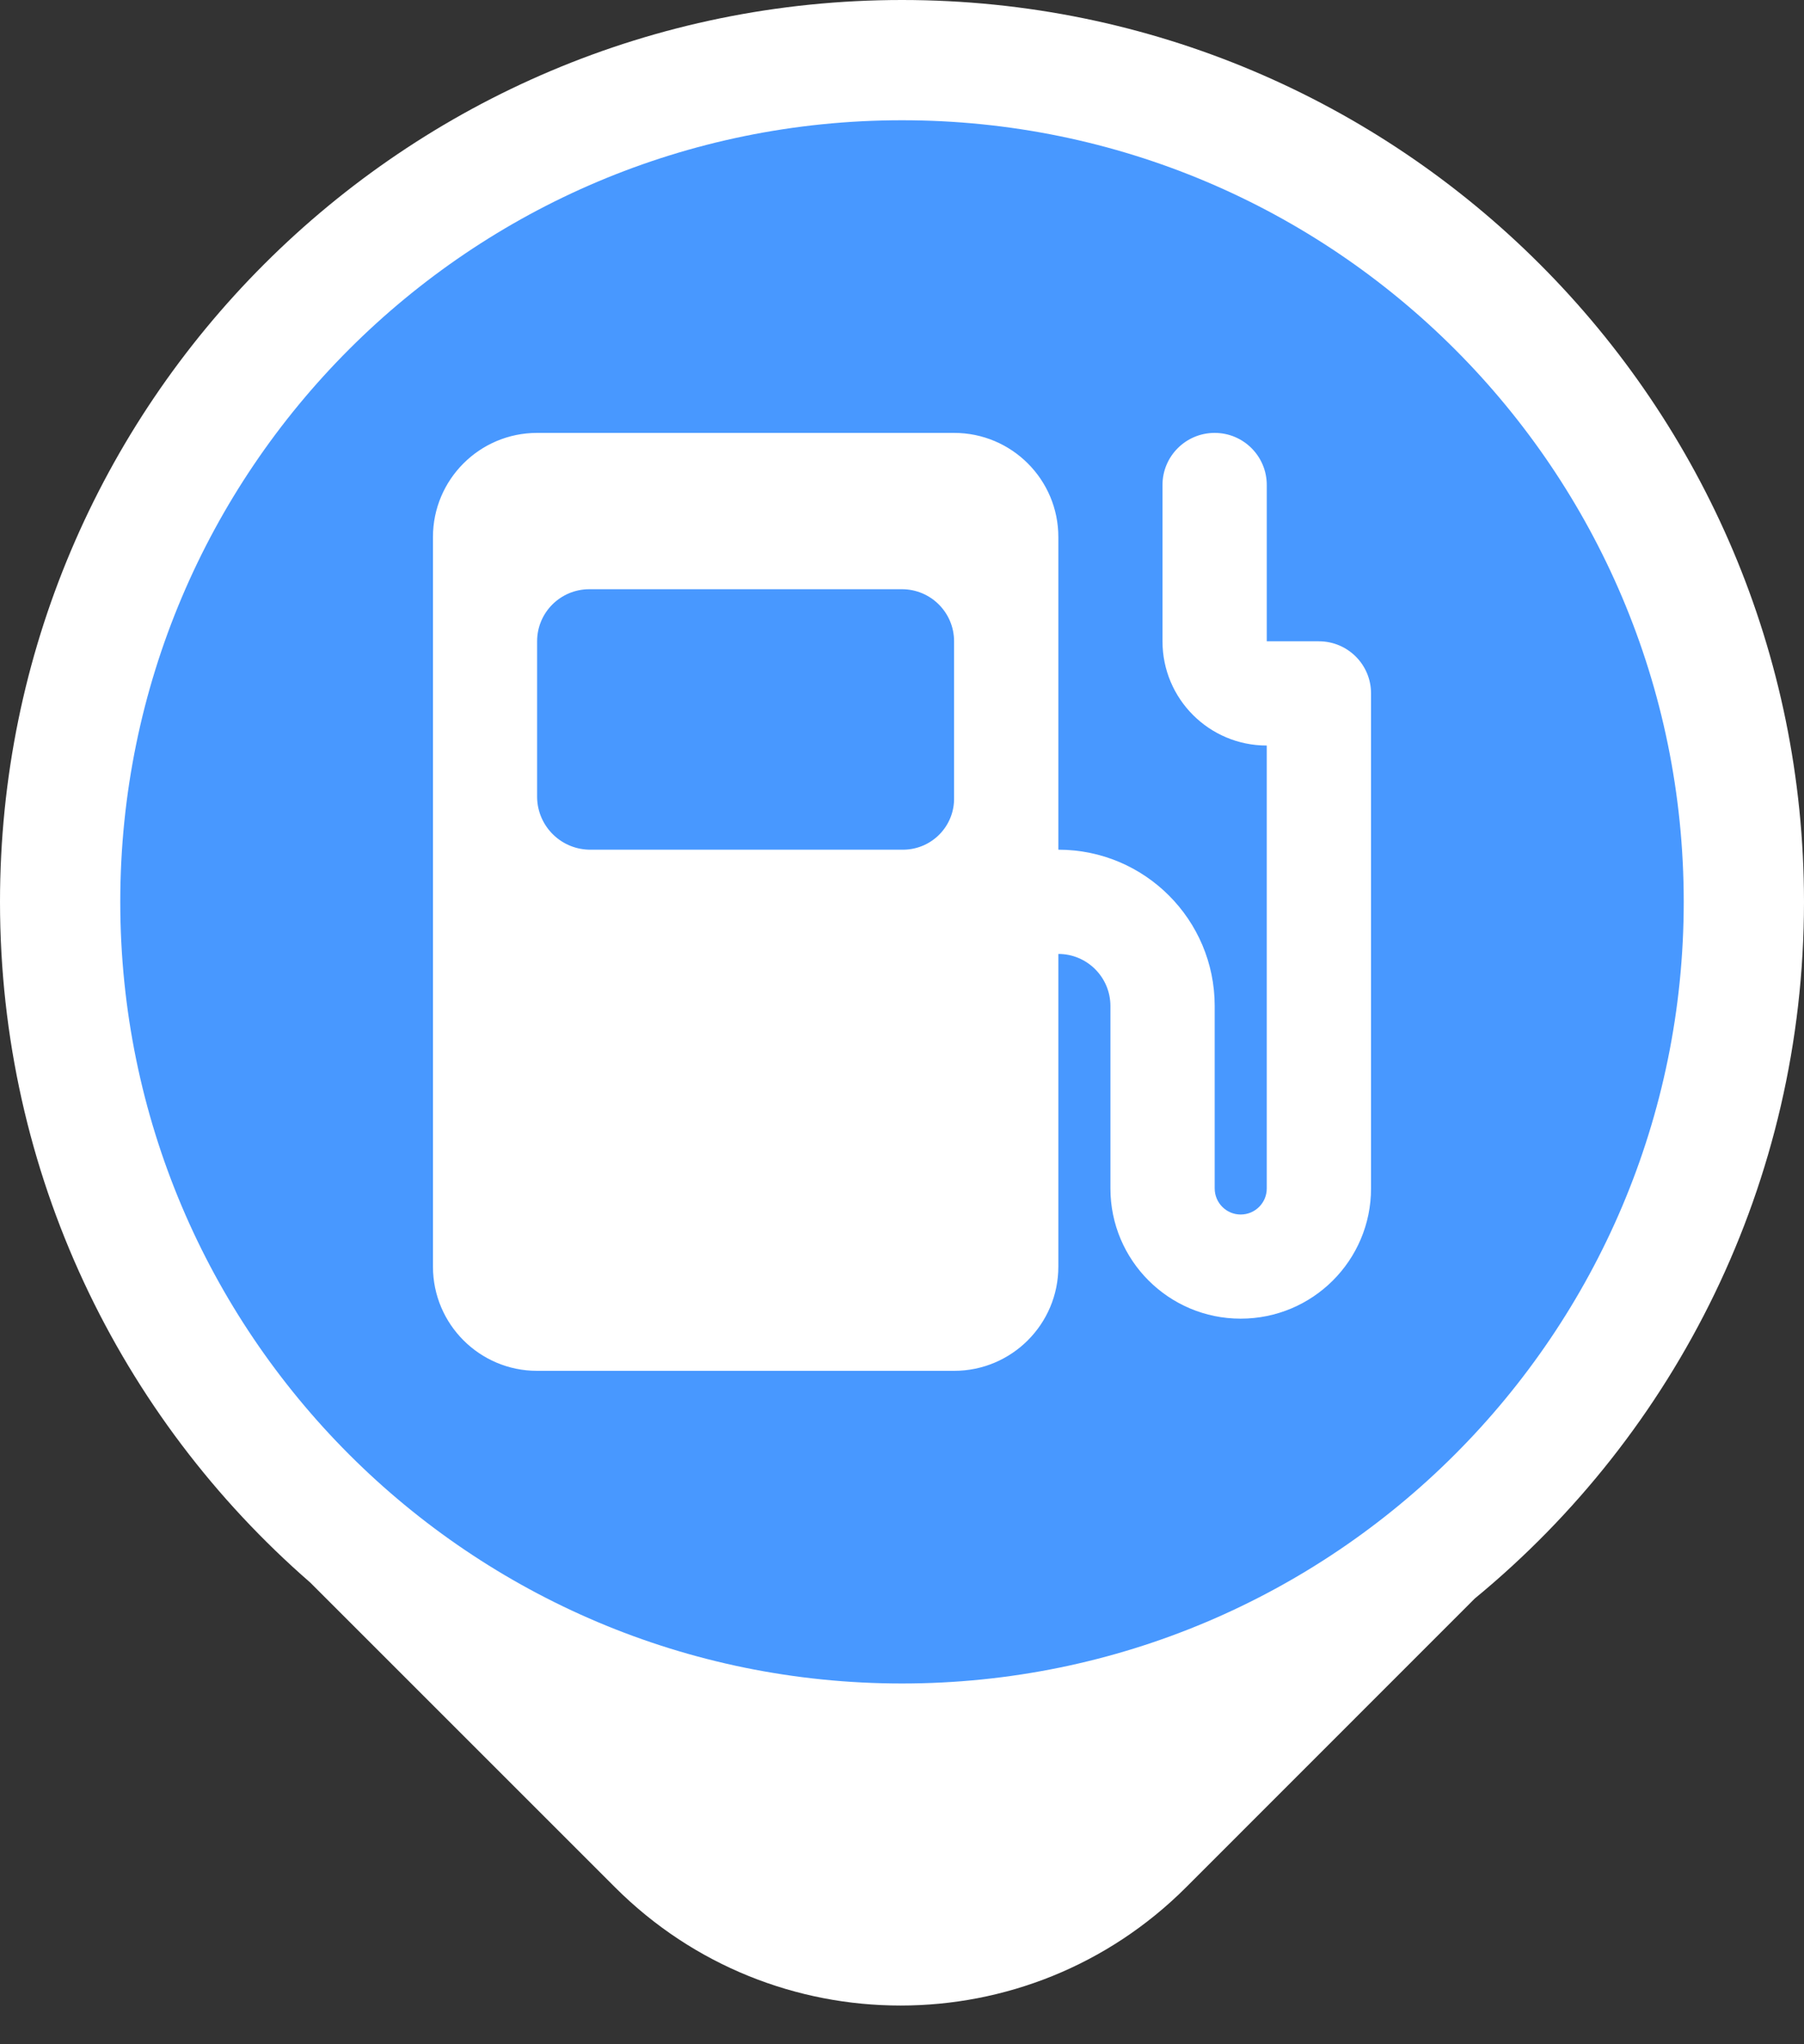 <svg width="15" height="17" viewBox="0 0 15 17" fill="none" xmlns="http://www.w3.org/2000/svg">
<rect x="0" y="0" width="15" height="17" fill="#333333" stroke="none"/>
<path d="M7.5 0C11.642 0 15 3.358 15 7.5C15 9.833 13.934 11.918 12.263 13.293L9.862 15.695C8.551 17.006 6.425 17.006 5.114 15.695L2.58 13.161C0.999 11.786 0 9.76 0 7.5C0 3.358 3.358 0 7.5 0Z" fill="white"/>
<path d="M14 7.5C14 3.91 11.09 1 7.5 1C3.91 1 1 3.91 1 7.5C1 11.09 3.91 14 7.5 14C11.09 14 14 11.09 14 7.5Z" fill="#4898FF"/>
<path d="M10.966 5.333H10.533V4.033C10.533 3.794 10.339 3.6 10.1 3.6C9.86 3.6 9.666 3.794 9.666 4.033V5.333C9.666 5.812 10.054 6.2 10.533 6.2V9.883C10.533 10.003 10.436 10.1 10.316 10.1C10.197 10.1 10.1 10.003 10.1 9.883V8.366C10.1 7.648 9.518 7.066 8.8 7.066V4.466C8.8 3.988 8.412 3.6 7.933 3.6H4.466C3.988 3.6 3.6 3.988 3.6 4.466V10.533C3.6 11.012 3.988 11.4 4.466 11.4H7.933C8.412 11.4 8.8 11.012 8.8 10.533V7.933C9.039 7.933 9.233 8.127 9.233 8.366V9.883C9.233 10.481 9.718 10.966 10.316 10.966C10.915 10.966 11.4 10.481 11.4 9.883V5.766C11.4 5.527 11.206 5.333 10.966 5.333ZM7.933 6.633C7.938 6.867 7.752 7.061 7.517 7.066C7.517 7.066 7.517 7.066 7.517 7.066H4.917C4.673 7.071 4.471 6.877 4.466 6.633C4.466 6.633 4.466 6.633 4.466 6.633V5.333C4.466 5.094 4.66 4.9 4.9 4.9H7.5C7.739 4.9 7.933 5.094 7.933 5.333V6.633Z" fill="white"/>
</svg>
